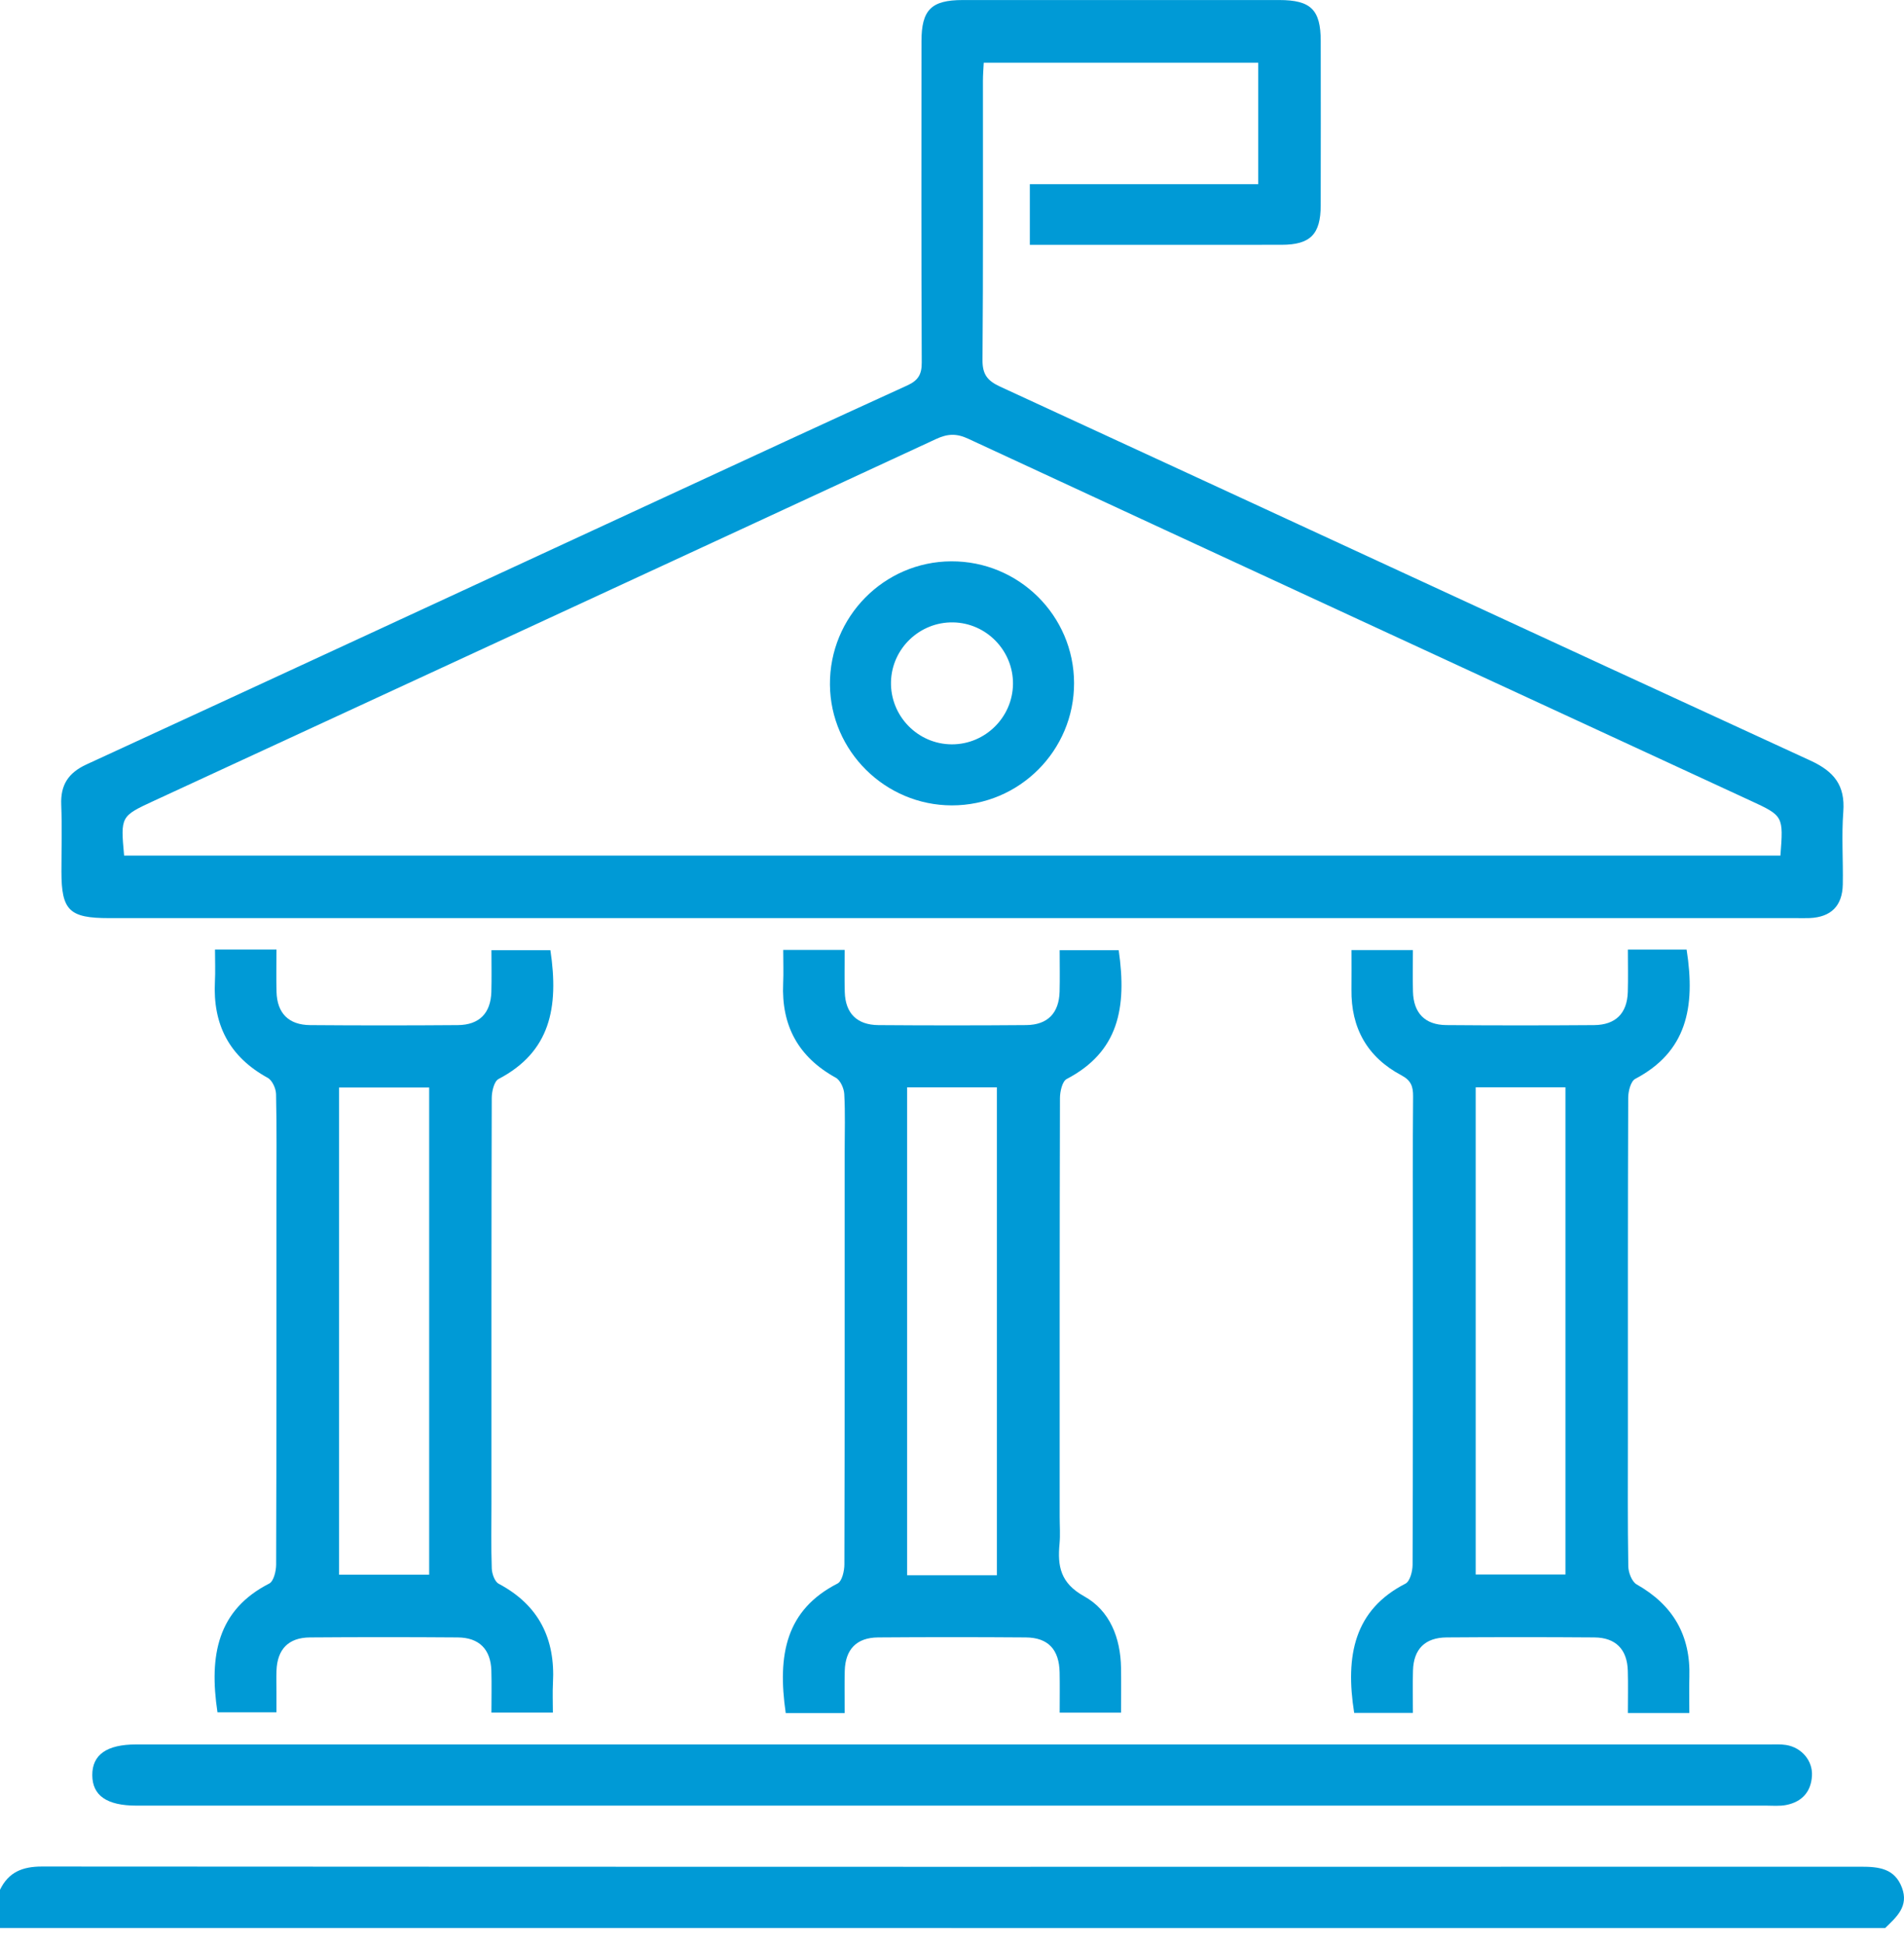 <svg width="94" height="96" viewBox="0 0 94 96" fill="none" xmlns="http://www.w3.org/2000/svg">
<path d="M0 93.316C0.42 92.445 1.109 92.167 2.073 92.168C32.009 92.186 61.946 92.184 91.882 92.177C92.755 92.177 93.538 92.259 93.897 93.206C94.247 94.128 93.636 94.658 93.069 95.205C62.046 95.205 31.023 95.205 0 95.204V93.316ZM6.127 42.248H87.899C88.049 40.289 88.049 40.288 86.406 39.529C73.533 33.577 60.659 27.631 47.795 21.662C47.217 21.394 46.779 21.417 46.217 21.677C33.352 27.642 20.479 33.589 7.608 39.54C5.952 40.306 5.952 40.307 6.127 42.248ZM50.843 12.09V9.094H62.119V3.097H48.567C48.554 3.38 48.527 3.683 48.527 3.985C48.524 8.582 48.543 13.178 48.506 17.774C48.5 18.491 48.752 18.803 49.377 19.092C62.716 25.24 76.039 31.424 89.384 37.559C90.553 38.097 91.101 38.784 91.003 40.083C90.913 41.273 91 42.475 90.978 43.671C90.958 44.736 90.396 45.288 89.34 45.334C89.119 45.343 88.897 45.336 88.676 45.336H5.374C3.421 45.336 3.034 44.956 3.033 43.043C3.033 41.941 3.067 40.838 3.023 39.738C2.984 38.764 3.368 38.163 4.268 37.748C13.773 33.37 23.267 28.967 32.765 24.574C36.77 22.721 40.773 20.864 44.789 19.034C45.325 18.79 45.51 18.494 45.506 17.902C45.481 12.613 45.491 7.324 45.493 2.036C45.494 0.486 45.977 0.003 47.525 0.002C52.736 -0.001 57.949 -0.001 63.161 0.002C64.717 0.003 65.203 0.483 65.204 2.023C65.207 4.731 65.209 7.438 65.203 10.145C65.201 11.57 64.69 12.087 63.273 12.088C59.167 12.093 55.061 12.09 50.843 12.09ZM21.188 53.701H16.74V77.757H21.188V53.701ZM10.615 46.889H13.649C13.649 47.61 13.633 48.294 13.652 48.977C13.681 50.029 14.249 50.61 15.308 50.619C17.74 50.638 20.172 50.638 22.604 50.619C23.665 50.61 24.227 50.031 24.258 48.974C24.277 48.315 24.262 47.655 24.262 46.921H27.173C27.598 49.763 27.163 51.943 24.614 53.28C24.393 53.395 24.278 53.896 24.277 54.219C24.258 60.892 24.263 67.566 24.263 74.239C24.263 75.309 24.241 76.38 24.278 77.449C24.288 77.711 24.422 78.098 24.619 78.203C26.605 79.259 27.419 80.918 27.299 83.106C27.274 83.572 27.295 84.04 27.295 84.567H24.262C24.262 83.859 24.278 83.175 24.258 82.492C24.227 81.441 23.657 80.862 22.597 80.855C20.165 80.837 17.733 80.837 15.301 80.855C14.239 80.863 13.688 81.44 13.65 82.5C13.638 82.846 13.648 83.192 13.648 83.539V84.553H10.737C10.31 81.727 10.751 79.492 13.291 78.195C13.513 78.081 13.632 77.579 13.633 77.258C13.653 71.183 13.648 65.108 13.648 59.033C13.648 57.364 13.667 55.695 13.629 54.028C13.623 53.749 13.441 53.344 13.216 53.222C11.319 52.181 10.502 50.589 10.611 48.468C10.637 47.971 10.615 47.47 10.615 46.889ZM49.215 53.693H44.785V77.785H49.215V53.693ZM41.702 84.589H38.791C38.372 81.699 38.803 79.496 41.351 78.192C41.571 78.079 41.686 77.574 41.687 77.25C41.706 70.452 41.701 63.653 41.701 56.853C41.701 55.909 41.733 54.963 41.681 54.022C41.666 53.74 41.489 53.342 41.263 53.217C39.41 52.195 38.571 50.644 38.665 48.555C38.688 48.026 38.668 47.495 38.668 46.907H41.702C41.702 47.617 41.686 48.301 41.706 48.985C41.736 50.034 42.305 50.611 43.369 50.619C45.801 50.637 48.233 50.638 50.665 50.618C51.722 50.609 52.282 50.026 52.312 48.967C52.33 48.308 52.315 47.649 52.315 46.919H55.23C55.642 49.778 55.221 51.941 52.66 53.282C52.441 53.398 52.331 53.903 52.33 54.227C52.311 61.12 52.316 68.014 52.316 74.908C52.316 75.348 52.35 75.792 52.309 76.229C52.204 77.338 52.353 78.172 53.522 78.822C54.795 79.527 55.322 80.879 55.345 82.358C55.356 83.076 55.347 83.794 55.347 84.569H52.316C52.316 83.885 52.326 83.231 52.313 82.579C52.291 81.45 51.742 80.862 50.643 80.855C48.211 80.837 45.779 80.837 43.347 80.855C42.289 80.864 41.733 81.445 41.705 82.508C41.688 83.166 41.702 83.826 41.702 84.589ZM72.854 77.748H77.286V53.69H72.854V77.748ZM83.402 84.587H80.368C80.368 83.869 80.384 83.186 80.364 82.503C80.336 81.448 79.77 80.863 78.715 80.855C76.284 80.837 73.852 80.837 71.419 80.855C70.353 80.862 69.789 81.434 69.759 82.489C69.739 83.172 69.755 83.857 69.755 84.582H66.856C66.404 81.743 66.866 79.489 69.387 78.199C69.61 78.085 69.738 77.589 69.739 77.27C69.76 72.108 69.754 66.945 69.754 61.783C69.754 59.233 69.743 56.683 69.764 54.134C69.768 53.646 69.66 53.349 69.188 53.098C67.502 52.203 66.696 50.762 66.721 48.858C66.728 48.232 66.722 47.605 66.722 46.914H69.755C69.755 47.601 69.74 48.283 69.758 48.965C69.786 50.023 70.348 50.609 71.403 50.618C73.834 50.638 76.267 50.637 78.699 50.619C79.764 50.611 80.332 50.036 80.364 48.986C80.385 48.303 80.368 47.617 80.368 46.893H83.268C83.72 49.773 83.251 51.946 80.731 53.274C80.508 53.392 80.385 53.887 80.384 54.208C80.364 59.779 80.369 65.35 80.369 70.922C80.369 73.062 80.353 75.203 80.388 77.343C80.393 77.651 80.565 78.102 80.802 78.237C82.6 79.254 83.469 80.757 83.404 82.811C83.387 83.373 83.402 83.936 83.402 84.587ZM46.991 89.16H6.733C5.274 89.159 4.561 88.666 4.556 87.655C4.552 86.645 5.272 86.139 6.72 86.139C33.59 86.138 60.461 86.138 87.332 86.139C87.616 86.139 87.905 86.121 88.182 86.166C88.949 86.291 89.5 86.944 89.456 87.69C89.409 88.48 88.962 88.972 88.193 89.127C87.858 89.195 87.502 89.159 87.154 89.159C73.766 89.16 60.379 89.16 46.991 89.16Z" fill="#009AD6"/>
<path d="M50.011 33.774C50.026 32.127 48.698 30.76 47.054 30.733C45.405 30.705 44.027 32.024 43.988 33.666C43.948 35.351 45.309 36.751 46.992 36.755C48.638 36.759 49.994 35.419 50.011 33.774ZM46.961 27.718C50.297 27.702 53.019 30.397 53.026 33.728C53.033 37.061 50.324 39.773 46.992 39.769C43.703 39.766 40.999 37.088 40.974 33.806C40.949 30.468 43.636 27.734 46.961 27.718Z" fill="#009AD6"/>
</svg>
